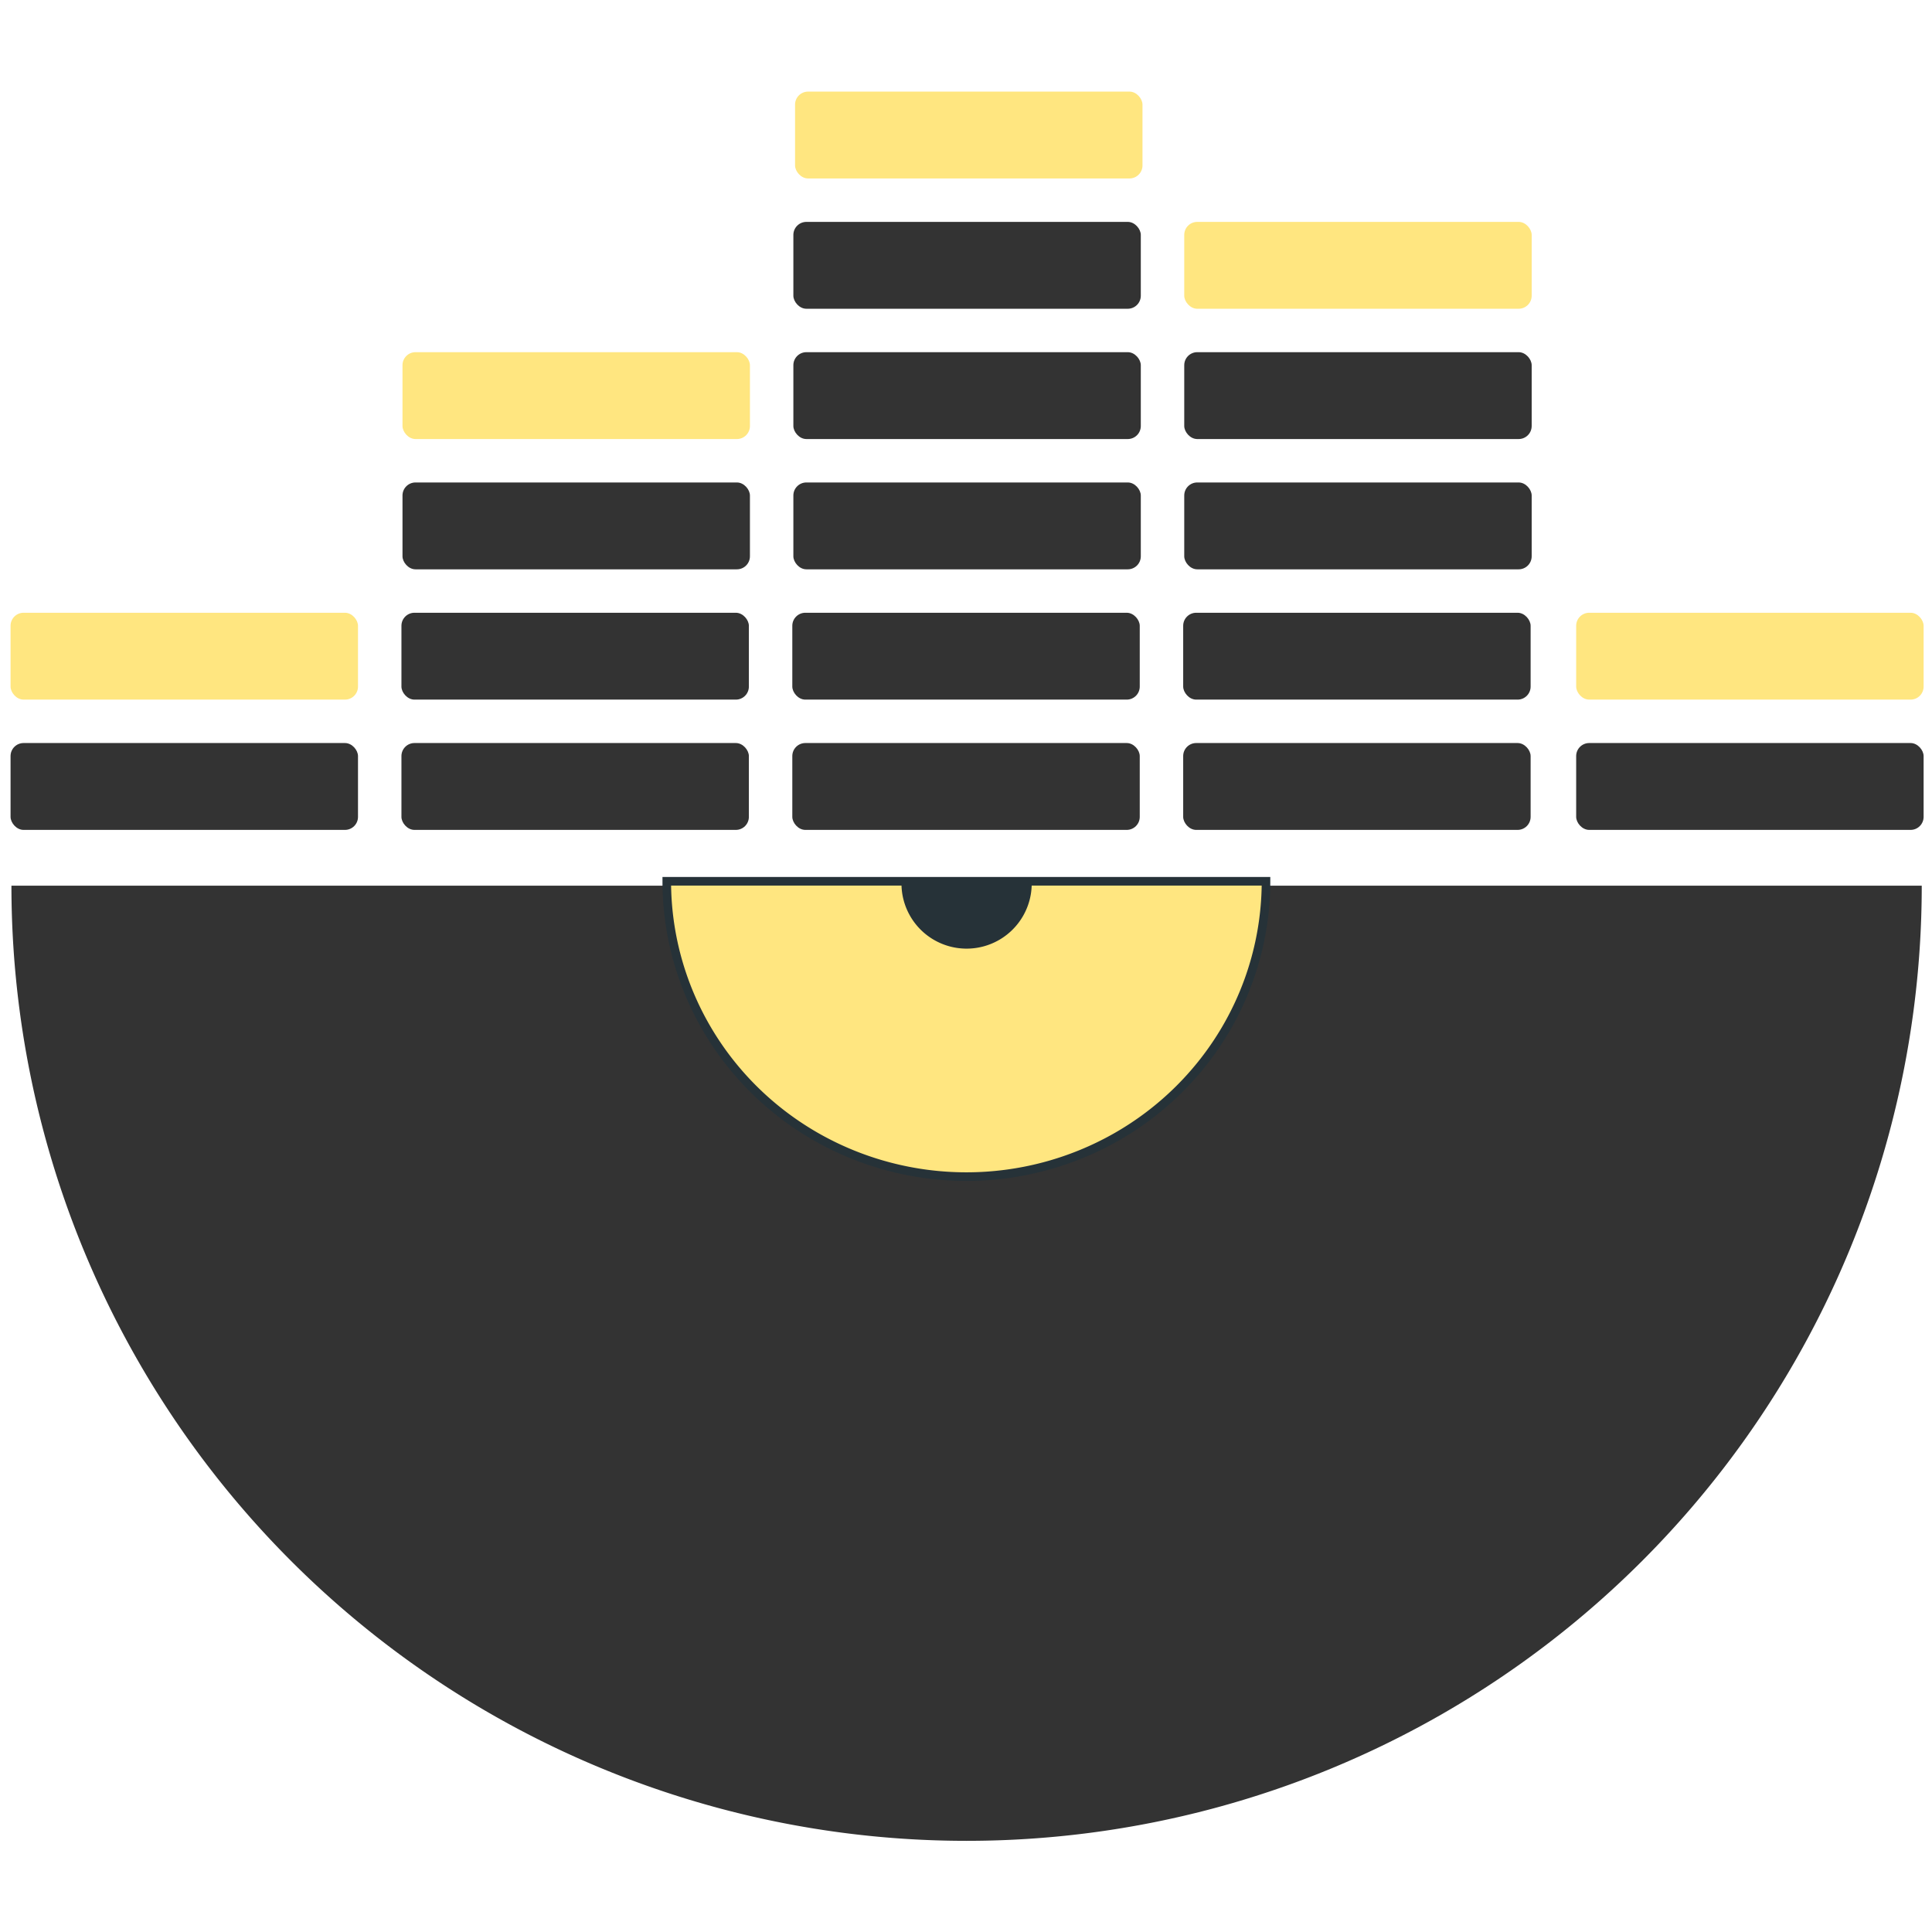 <?xml version="1.0" encoding="UTF-8" standalone="no"?>
<!-- Created with Inkscape (http://www.inkscape.org/) -->

<svg
   xmlns:dc="http://purl.org/dc/elements/1.1/"
   xmlns:cc="http://creativecommons.org/ns#"
   xmlns:rdf="http://www.w3.org/1999/02/22-rdf-syntax-ns#"
   xmlns:svg="http://www.w3.org/2000/svg"
   xmlns="http://www.w3.org/2000/svg"
   xmlns:sodipodi="http://sodipodi.sourceforge.net/DTD/sodipodi-0.dtd"
   xmlns:inkscape="http://www.inkscape.org/namespaces/inkscape"
   width="200mm"
   height="200mm"
   viewBox="0 0 708.661 708.661"
   id="svg2"
   version="1.1"
   inkscape:version="0.91 r13725"
   sodipodi:docname="logo.svg">
  <defs
     id="defs4" />
  <sodipodi:namedview
     id="base"
     pagecolor="#ffffff"
     bordercolor="#666666"
     borderopacity="1.0"
     inkscape:pageopacity="0.0"
     inkscape:pageshadow="2"
     inkscape:zoom="1"
     inkscape:cx="643.75822"
     inkscape:cy="411.63805"
     inkscape:document-units="px"
     inkscape:current-layer="layer1"
     showgrid="false"
     showguides="true"
     inkscape:guide-bbox="true"
     inkscape:window-width="1920"
     inkscape:window-height="1017"
     inkscape:window-x="2040"
     inkscape:window-y="-8"
     inkscape:window-maximized="1" />
  <g
     inkscape:label="Ebene 1"
     inkscape:groupmode="layer"
     id="layer1"
     transform="translate(0,-343.701)">
    <path
       style="fill:#333333;fill-opacity:1;fill-rule:evenodd;stroke:none;stroke-width:1px;stroke-linecap:butt;stroke-linejoin:miter;stroke-opacity:1"
       id="path3336"
       sodipodi:type="arc"
       sodipodi:cx="354.54724"
       sodipodi:cy="668.57007"
       sodipodi:rx="350.35318"
       sodipodi:ry="350.35315"
       sodipodi:start="0"
       sodipodi:end="3.1415927"
       d="M 704.9,668.57 A 350.353,350.353 0 0 1 529.724,971.985 350.353,350.353 0 0 1 179.371,971.985 350.353,350.353 0 0 1 4.194,668.57 l 350.353,2e-5 z" />
    <path
       style="fill:#ffe680;fill-opacity:1;stroke:#263238;stroke-width:3.151;stroke-miterlimit:4;stroke-dasharray:none;stroke-opacity:1"
       id="path4144"
       sodipodi:type="arc"
       sodipodi:cx="354.47202"
       sodipodi:cy="666.95996"
       sodipodi:rx="109.90051"
       sodipodi:ry="108.3254"
       sodipodi:start="0"
       sodipodi:end="3.1415927"
       d="m 464.373,666.96 a 109.901,108.325 0 0 1 -54.95,93.813 109.901,108.325 0 0 1 -109.901,0 109.901,108.325 0 0 1 -54.95,-93.813 l 109.901,0 z" />
    <g
       id="g4488"
       transform="matrix(1.593,0,0,1.593,-236.705,-141.857)">
      <rect
         ry="3"
         rx="3"
         y="475.898"
         x="151.022"
         height="20"
         width="80"
         id="rect4201"
         style="fill:#333333;fill-opacity:1;stroke:none;stroke-opacity:1" />
      <rect
         ry="3"
         rx="3"
         y="475.898"
         x="511.518"
         height="20"
         width="80"
         id="rect4201-7-6"
         style="fill:#333333;fill-opacity:1;stroke:none;stroke-opacity:1" />
      <rect
         ry="3"
         rx="3"
         y="475.898"
         x="331.027"
         height="20"
         width="80"
         id="rect4201-1"
         style="fill:#333333;fill-opacity:1;stroke:none;stroke-opacity:1" />
      <rect
         ry="3"
         rx="3"
         y="475.898"
         x="241.025"
         height="20"
         width="80"
         id="rect4201-1-6"
         style="fill:#333333;fill-opacity:1;stroke:none;stroke-opacity:1" />
      <rect
         ry="3"
         rx="3"
         y="475.898"
         x="421.029"
         height="20"
         width="80"
         id="rect4201-1-6-7"
         style="fill:#333333;fill-opacity:1;stroke:none;stroke-opacity:1" />
    </g>
    <g
       id="g4818"
       transform="matrix(1.593,0,0,1.593,-237.943,-152.152)">
      <rect
         ry="3"
         rx="3"
         y="452.362"
         x="151.799"
         height="20"
         width="80"
         id="rect4201-8"
         style="fill:#ffe680;fill-opacity:1;stroke:none;stroke-opacity:1" />
      <rect
         ry="3"
         rx="3"
         y="452.362"
         x="512.295"
         height="20"
         width="80"
         id="rect4201-7-6-8"
         style="fill:#ffe680;fill-opacity:1;stroke:none;stroke-opacity:1" />
      <rect
         ry="3"
         rx="3"
         y="452.362"
         x="331.804"
         height="20"
         width="80"
         id="rect4201-1-4"
         style="fill:#333333;fill-opacity:1;stroke:none;stroke-opacity:1" />
      <rect
         ry="3"
         rx="3"
         y="452.362"
         x="241.802"
         height="20"
         width="80"
         id="rect4201-1-6-4"
         style="fill:#333333;fill-opacity:1;stroke:none;stroke-opacity:1" />
      <rect
         ry="3"
         rx="3"
         y="452.362"
         x="421.807"
         height="20"
         width="80"
         id="rect4201-1-6-7-4"
         style="fill:#333333;fill-opacity:1;stroke:none;stroke-opacity:1" />
    </g>
    <g
       id="g4825"
       transform="matrix(1.593,0,0,1.593,-237.943,-152.152)">
      <g
         transform="translate(2.8835508e-6,11)"
         id="g4532">
        <rect
           style="fill:#333333;fill-opacity:1;stroke:none;stroke-opacity:1"
           id="rect4201-1-4-5"
           width="80"
           height="20"
           x="332.047"
           y="411.362"
           rx="3"
           ry="3" />
        <rect
           style="fill:#333333;fill-opacity:1;stroke:none;stroke-opacity:1"
           id="rect4201-1-6-4-1"
           width="80"
           height="20"
           x="242.045"
           y="411.362"
           rx="3"
           ry="3" />
        <rect
           style="fill:#333333;fill-opacity:1;stroke:none;stroke-opacity:1"
           id="rect4201-1-6-7-4-2"
           width="80"
           height="20"
           x="422.05"
           y="411.362"
           rx="3"
           ry="3" />
      </g>
    </g>
    <g
       id="g4835"
       transform="matrix(1.593,0,0,1.593,-237.943,-152.152)">
      <rect
         ry="3"
         rx="3"
         y="392.362"
         x="332.047"
         height="20"
         width="80"
         id="rect4201-1-4-5-8"
         style="fill:#333333;fill-opacity:1;stroke:none;stroke-opacity:1" />
      <rect
         ry="3"
         rx="3"
         y="392.362"
         x="242.045"
         height="20"
         width="80"
         id="rect4201-1-6-4-1-7"
         style="fill:#ffe680;fill-opacity:1;stroke:none;stroke-opacity:1" />
      <rect
         ry="3"
         rx="3"
         y="392.362"
         x="422.05"
         height="20"
         width="80"
         id="rect4201-1-6-7-4-2-6"
         style="fill:#333333;fill-opacity:1;stroke:none;stroke-opacity:1" />
    </g>
    <g
       id="g4840"
       transform="matrix(1.593,0,0,1.593,-237.943,-152.152)">
      <g
         style="fill:#ffe680"
         transform="translate(0.389,15.845)"
         id="g4546">
        <rect
           style="fill:#ffe680;fill-opacity:1;stroke:none;stroke-opacity:1"
           id="rect4201-1-4-5-8-0-7"
           width="80"
           height="20"
           x="332.047"
           y="316.517"
           rx="3"
           ry="3" />
      </g>
    </g>
    <rect
       style="fill:none;fill-opacity:1;stroke:none;stroke-opacity:1"
       id="rect4201-1-6-4-1-7-1"
       width="127.401"
       height="31.85"
       x="147.517"
       y="409.416"
       rx="4.778"
       ry="4.778" />
    <g
       id="g4831"
       transform="matrix(1.593,0,0,1.593,-237.943,-152.152)">
      <rect
         ry="3"
         rx="3"
         y="362.362"
         x="332.047"
         height="20"
         width="80"
         id="rect4201-1-4-5-8-7"
         style="fill:#333333;fill-opacity:1;stroke:none;stroke-opacity:1" />
      <rect
         ry="3"
         rx="3"
         y="362.362"
         x="422.05"
         height="20"
         width="80"
         id="rect4201-1-6-7-4-2-6-1"
         style="fill:#ffe680;fill-opacity:1;stroke:none;stroke-opacity:1" />
    </g>
    <path
       style="fill:#263238;fill-opacity:1;stroke:none;stroke-width:1.829;stroke-miterlimit:4;stroke-dasharray:none;stroke-opacity:1"
       id="path4942"
       sodipodi:type="arc"
       sodipodi:cx="354.54724"
       sodipodi:cy="667.77368"
       sodipodi:rx="23.886271"
       sodipodi:ry="23.887714"
       sodipodi:start="0"
       sodipodi:end="3.1415927"
       sodipodi:open="true"
       d="m 378.434,667.774 a 23.886,23.888 0 0 1 -11.943,20.687 23.886,23.888 0 0 1 -23.886,0 23.886,23.888 0 0 1 -11.943,-20.687" />
  </g>
</svg>
